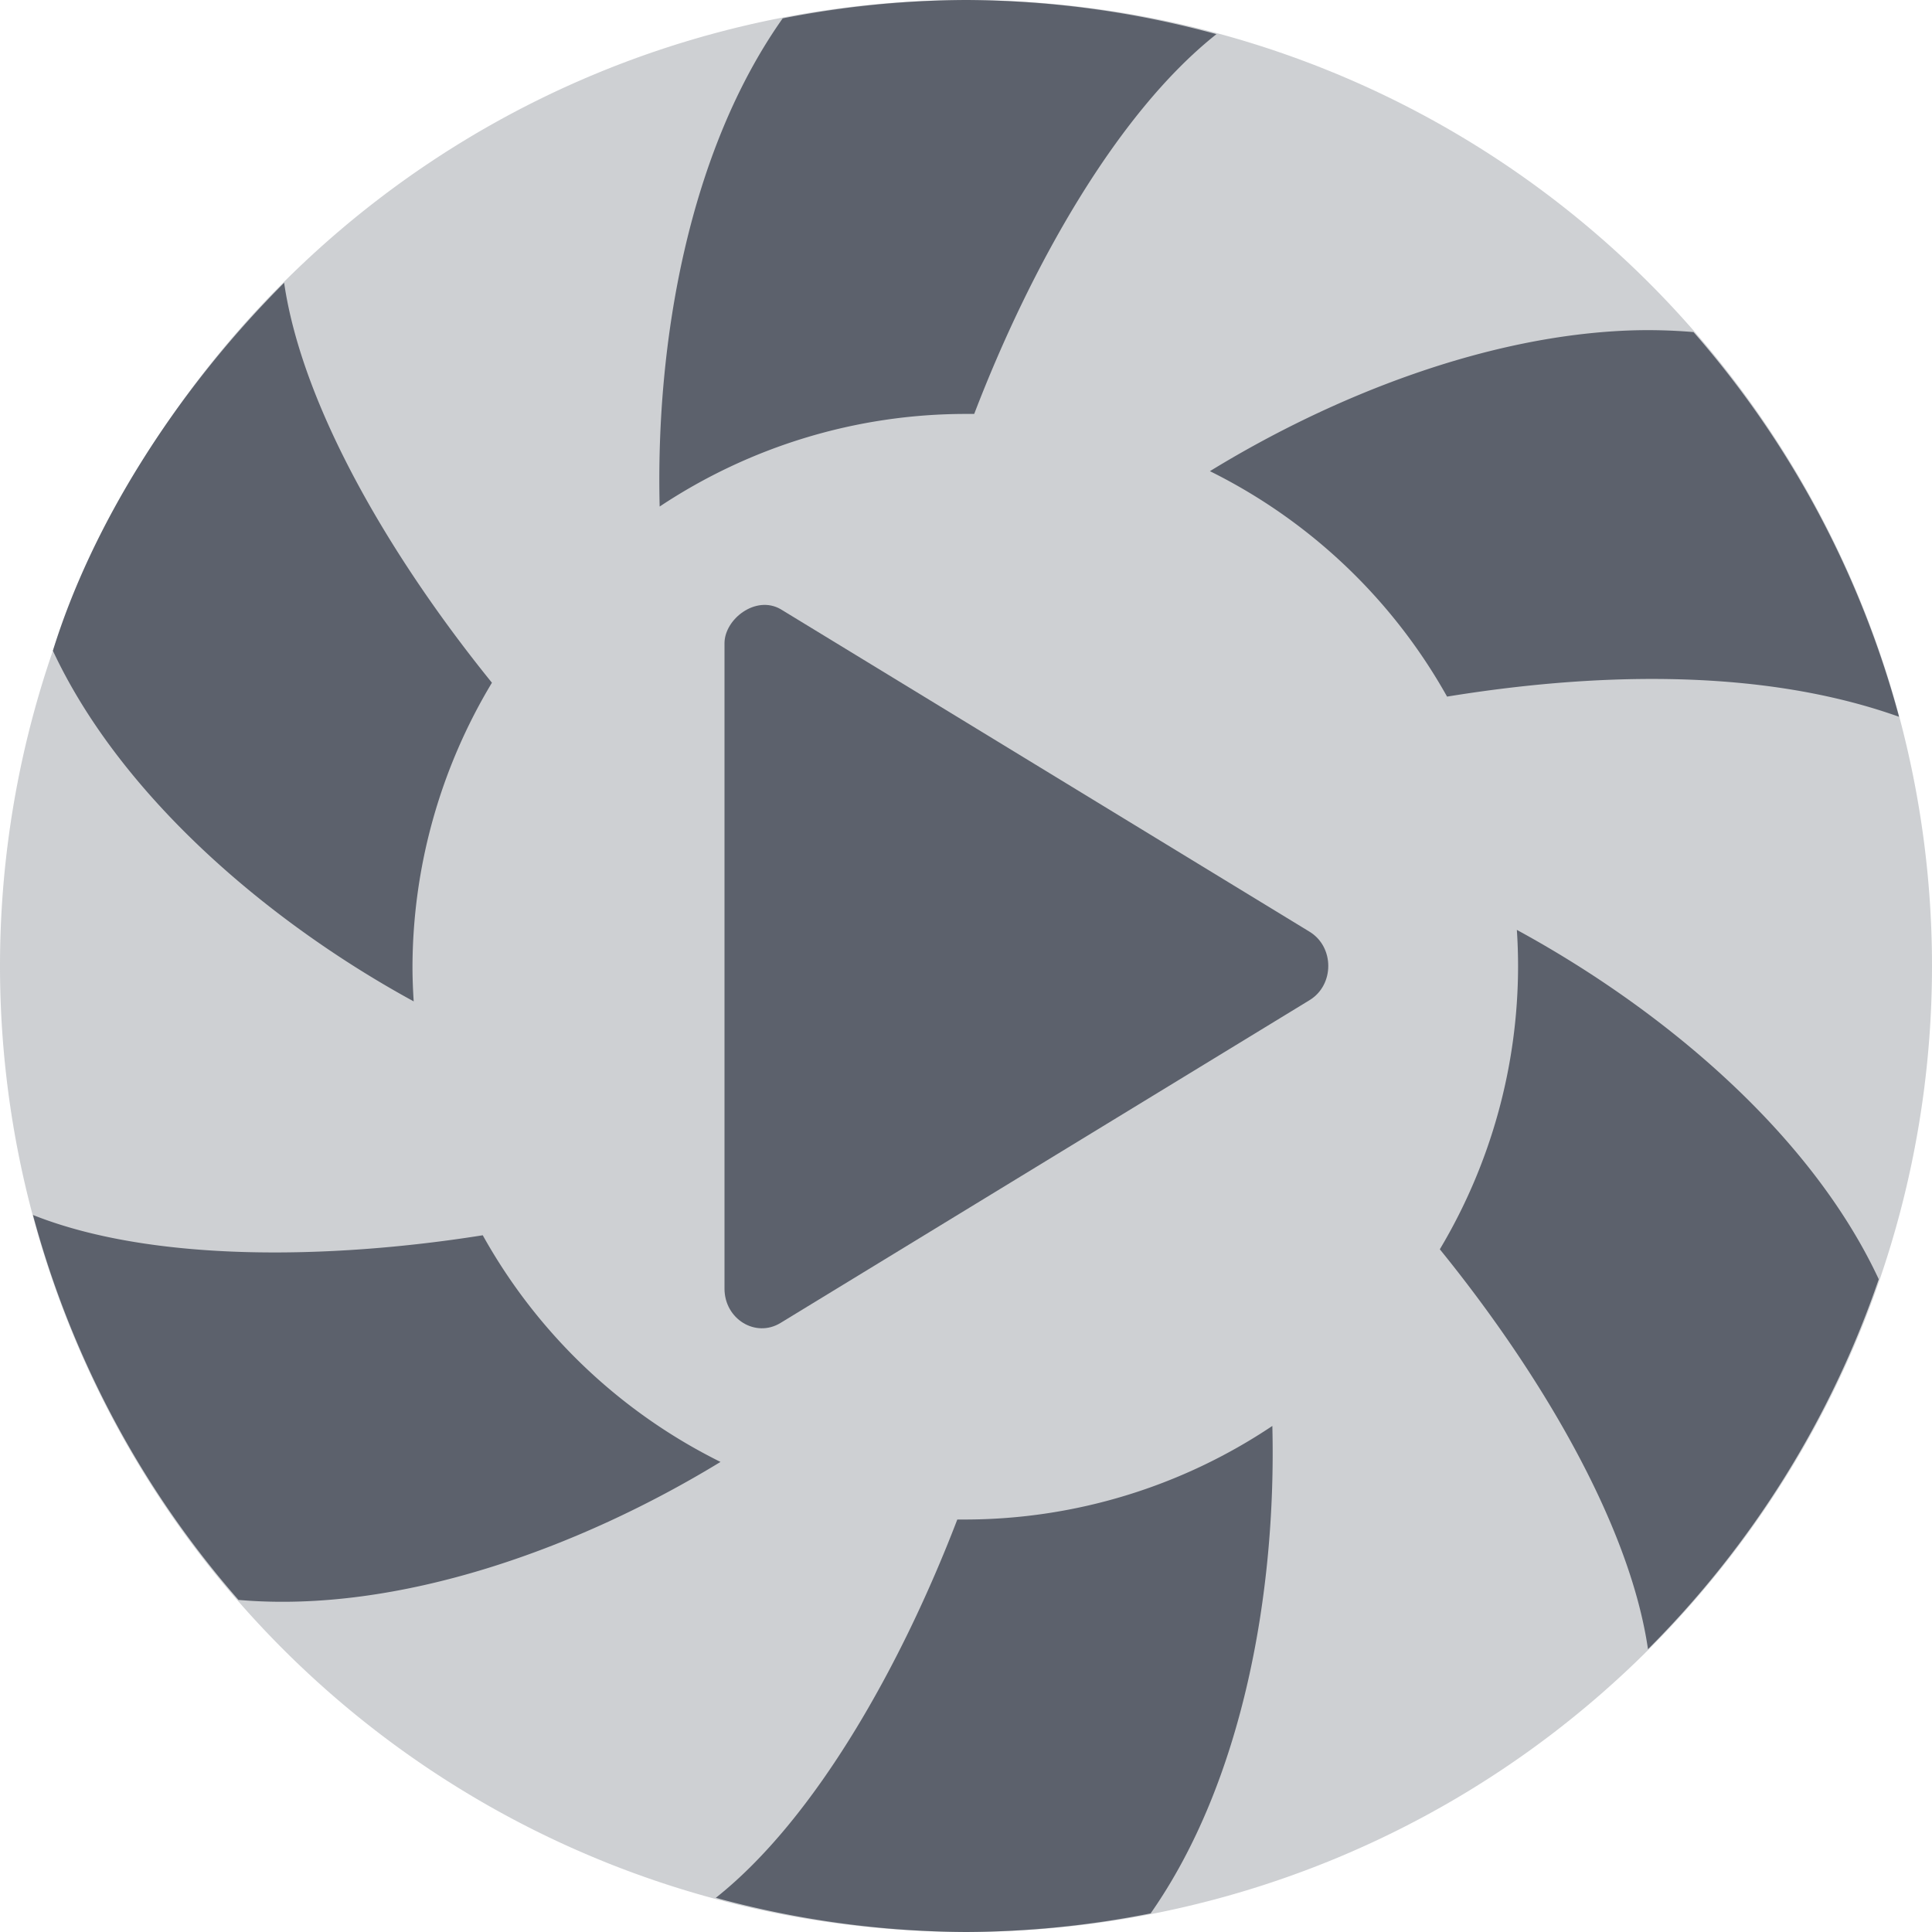 <svg xmlns="http://www.w3.org/2000/svg" width="16" height="16" version="1.1">
 <path style="opacity:0.3;fill:#5c616c" d="M 16,8 A 8,8 0 0 1 8,16 8,8 0 0 1 0,8 8,8 0 0 1 8,0 8,8 0 0 1 16,8 Z"/>
 <path style="fill:#5c616c" d="M 8,0 C 7.494,0.002 6.99,0.052 6.482,0.152 5.705,1.251 5.429,2.828 5.463,4.195 6.213,3.696 7.093,3.429 7.994,3.428 8.019,3.428 8.044,3.428 8.068,3.428 8.531,2.22 9.245,0.94 10.074,0.283 9.398,0.098 8.701,0.003 8,0 Z M 2.353,2.342 C 1.43,3.266 0.752,4.372 0.438,5.389 1.002,6.597 2.227,7.639 3.426,8.293 3.42,8.198 3.416,8.103 3.416,8.008 3.418,7.178 3.646,6.365 4.074,5.654 3.259,4.649 2.506,3.389 2.353,2.342 Z M 13.518,2.736 C 12.319,2.774 11.041,3.276 10.02,3.902 A 4.579,4.579 0 0 1 11.984,5.769 C 13.121,5.584 14.538,5.512 15.727,5.936 A 8,8 0 0 0 14.025,2.75 C 14.025,2.75 14.023,2.75 14.023,2.75 13.857,2.736 13.688,2.731 13.518,2.736 Z M 12.562,7.701 A 4.579,4.579 0 0 1 12.572,8.004 4.579,4.579 0 0 1 11.924,10.346 C 12.74,11.351 13.495,12.61 13.648,13.658 A 8,8 0 0 0 15.559,10.594 C 14.993,9.381 13.764,8.355 12.562,7.701 Z M 0.273,10.062 A 8,8 0 0 0 1.975,13.25 8,8 0 0 0 1.977,13.25 C 3.305,13.365 4.802,12.818 5.967,12.107 A 4.579,4.579 0 0 1 3.998,10.23 C 2.72,10.433 1.256,10.453 0.273,10.062 Z M 10.537,11.809 A 4.579,4.579 0 0 1 7.994,12.584 4.579,4.579 0 0 1 7.928,12.584 C 7.466,13.788 6.754,15.062 5.928,15.717 A 8,8 0 0 0 8,16 8,8 0 0 0 9.529,15.846 C 10.296,14.751 10.571,13.176 10.537,11.809 Z"/>
 <path style="fill:#5c616c" d="M 6.465,5.045 C 6.258,4.926 6,5.128 6,5.327 V 10.672 C 6,10.924 6.258,11.082 6.464,10.956 L 10.845,8.283 C 11.052,8.157 11.052,7.842 10.845,7.716"/>
</svg>
